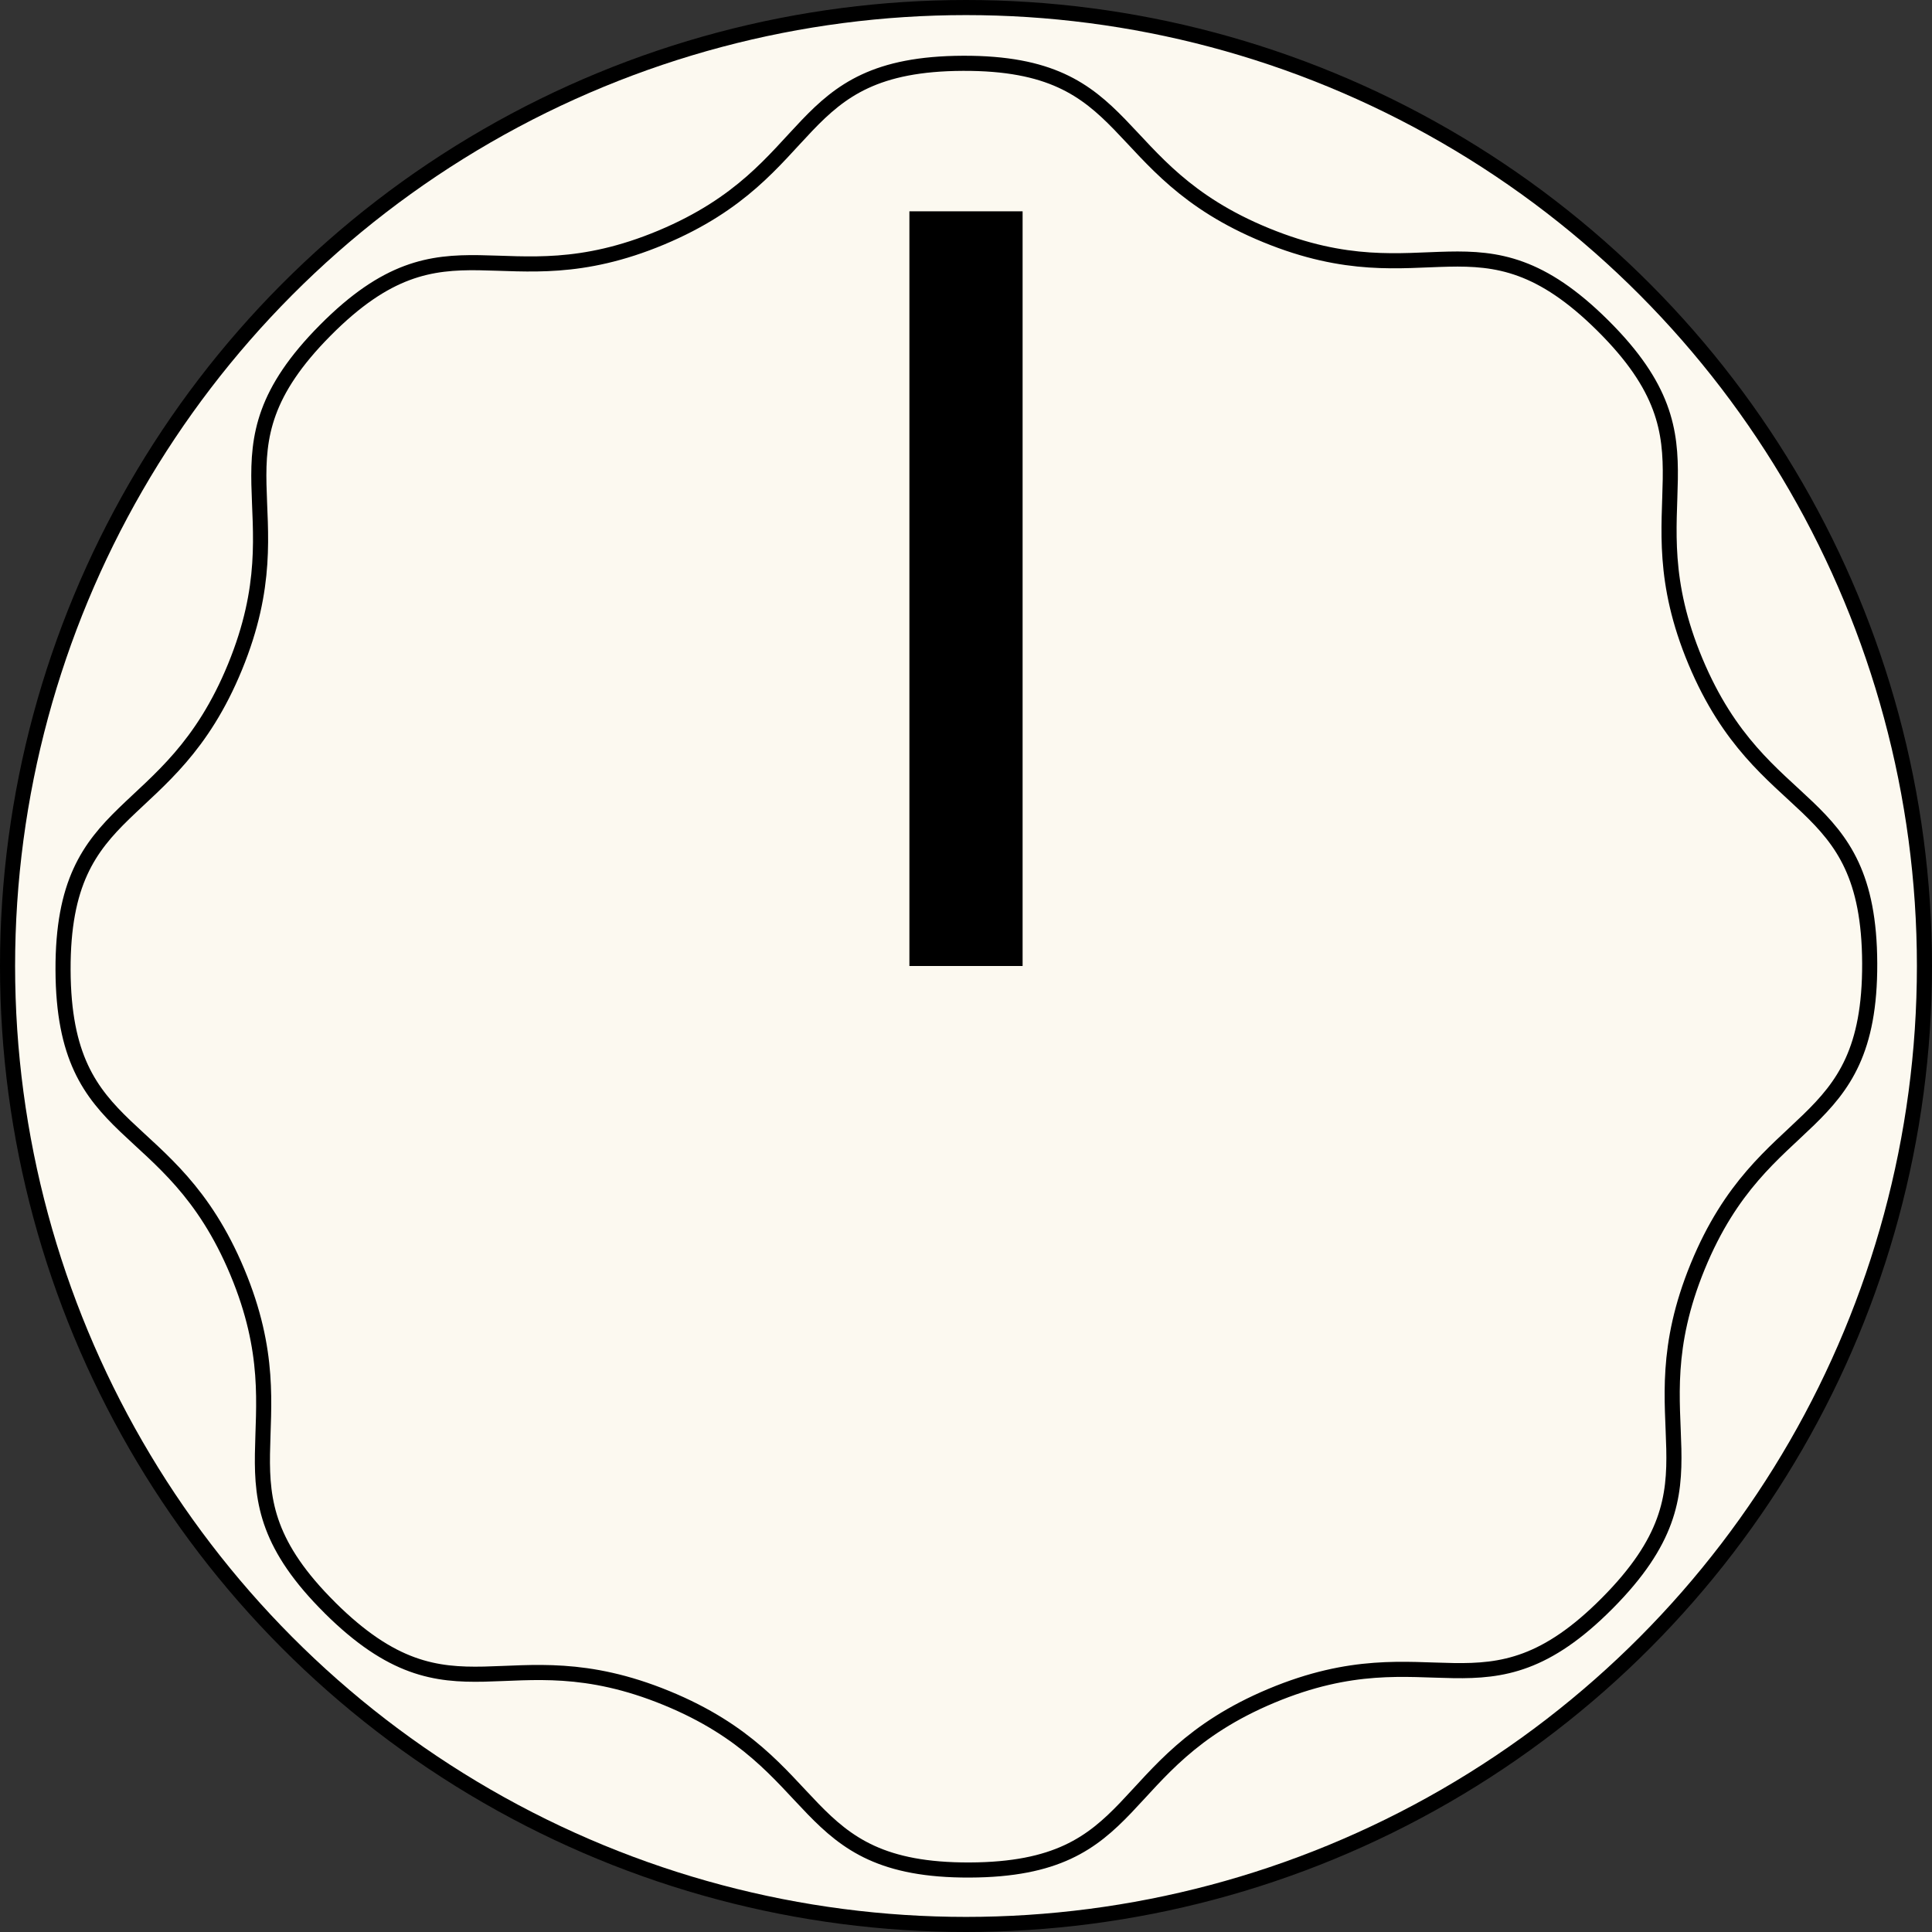 <?xml version="1.0" encoding="UTF-8" standalone="no"?>
<!-- Created with Inkscape (http://www.inkscape.org/) -->

<svg
   width="12.8mm"
   height="12.8mm"
   viewBox="0 0 12.8 12.8"
   version="1.1"
   id="svg5"
   inkscape:version="1.2.1 (9c6d41e4, 2022-07-14)"
   sodipodi:docname="Davies 1900h T18.svg"
   xmlns:inkscape="http://www.inkscape.org/namespaces/inkscape"
   xmlns:sodipodi="http://sodipodi.sourceforge.net/DTD/sodipodi-0.dtd"
   xmlns="http://www.w3.org/2000/svg"
   xmlns:svg="http://www.w3.org/2000/svg">
  <rect x="0" y="0" width="12.8" height="12.8" fill="#333333" stroke="none"/>
  <sodipodi:namedview
     id="namedview7"
     pagecolor="#505050"
     bordercolor="#eeeeee"
     borderopacity="1"
     inkscape:showpageshadow="0"
     inkscape:pageopacity="0"
     inkscape:pagecheckerboard="0"
     inkscape:deskcolor="#505050"
     inkscape:document-units="mm"
     showgrid="false"
     inkscape:zoom="11.835115"
     inkscape:cx="-1.5631449"
     inkscape:cy="20.320884"
     inkscape:window-width="1792"
     inkscape:window-height="1067"
     inkscape:window-x="0"
     inkscape:window-y="25"
     inkscape:window-maximized="0"
     inkscape:current-layer="layer1" />
  <defs
     id="defs2">
    <rect
       x="30.931"
       y="79.646"
       width="68.63"
       height="17.013"
       id="rect802" />
    <linearGradient
       id="linearGradient2578"
       inkscape:swatch="solid">
      <stop
         style="stop-color:#000000;stop-opacity:1;"
         offset="0"
         id="stop2576" />
    </linearGradient>
    <linearGradient
       id="Cream"
       inkscape:swatch="solid">
      <stop
         style="stop-color:#fcf9f0;stop-opacity:1;"
         offset="0"
         id="stop1624" />
    </linearGradient>
  </defs>
  <g
     inkscape:groupmode="layer"
     id="layer2"
     inkscape:label="Cuts"
     inkscape:highlight-color="#e49c0c">
    <circle
       style="fill:none;stroke:#4d4d4d;stroke-width:1;stroke-dasharray:none;stroke-opacity:1;paint-order:normal"
       id="path3321"
       cx="6.4"
       cy="6.4"
       r="4.217"
       inkscape:label="Hole" />
  </g>
  <g
     inkscape:groupmode="layer"
     id="layer3"
     inkscape:label="Alignment"
     transform="translate(4.8,4.8)">
    <circle
       style="fill:none;stroke:#3c939c;stroke-width:0.2;stroke-dasharray:none;stroke-opacity:1"
       id="path3858"
       cx="1.6"
       cy="1.6"
       r="0.5"
       inkscape:label="Center" />
  </g>
  <g
     inkscape:label="Decor"
     inkscape:groupmode="layer"
     id="layer1"
     style="display:inline">
    <circle
       style="fill:#fcf9f0;fill-opacity:1;stroke:#000000;stroke-width:0.1;stroke-dasharray:none;stroke-opacity:1;paint-order:normal"
       id="path2542-8"
       cx="6.4"
       cy="6.4"
       r="6.35"
       inkscape:label="Outline" />
    <path
       sodipodi:type="star"
       style="display:inline;fill:none;fill-opacity:1;stroke:#000000;stroke-width:0.225;stroke-dasharray:none;stroke-opacity:1"
       id="path788"
       inkscape:flatsided="false"
       sodipodi:sides="8"
       sodipodi:cx="21.438744"
       sodipodi:cy="24.501421"
       sodipodi:r1="13.454884"
       sodipodi:r2="11.773024"
       sodipodi:arg1="0.72097132"
       sodipodi:arg2="1.1136704"
       inkscape:rounded="0.5"
       inkscape:randomized="0"
       d="m 31.546,33.383 c -1.713,1.95 -2.582,0.537 -4.911,1.682 -2.329,1.146 -1.74,2.696 -4.33,2.863 -2.59,0.167 -2.205,-1.446 -4.662,-2.283 -2.457,-0.837 -3.136,0.676 -5.086,-1.038 -1.95,-1.713 -0.537,-2.582 -1.682,-4.911 C 9.729,27.369 8.179,27.958 8.012,25.368 7.845,22.778 9.458,23.163 10.294,20.706 11.131,18.249 9.619,17.569 11.332,15.62 c 1.713,-1.95 2.582,-0.537 4.911,-1.682 2.329,-1.146 1.74,-2.696 4.33,-2.863 2.59,-0.167 2.205,1.446 4.662,2.283 2.457,0.837 3.136,-0.676 5.086,1.038 1.95,1.713 0.537,2.582 1.682,4.911 1.146,2.329 2.696,1.74 2.863,4.33 0.167,2.59 -1.446,2.205 -2.283,4.662 -0.837,2.457 0.676,3.136 -1.038,5.086 z"
       transform="matrix(-0.027,0.444,-0.444,-0.027,17.86,-2.453)"
       inkscape:label="Top" />
    <path
       style="fill:#000000;stroke:#000000;stroke-width:0.75;stroke-dasharray:none;stroke-opacity:1"
       d="m 6.4,1.4 v 5"
       id="path2451"
       inkscape:label="Indicator" />
  </g>
</svg>
